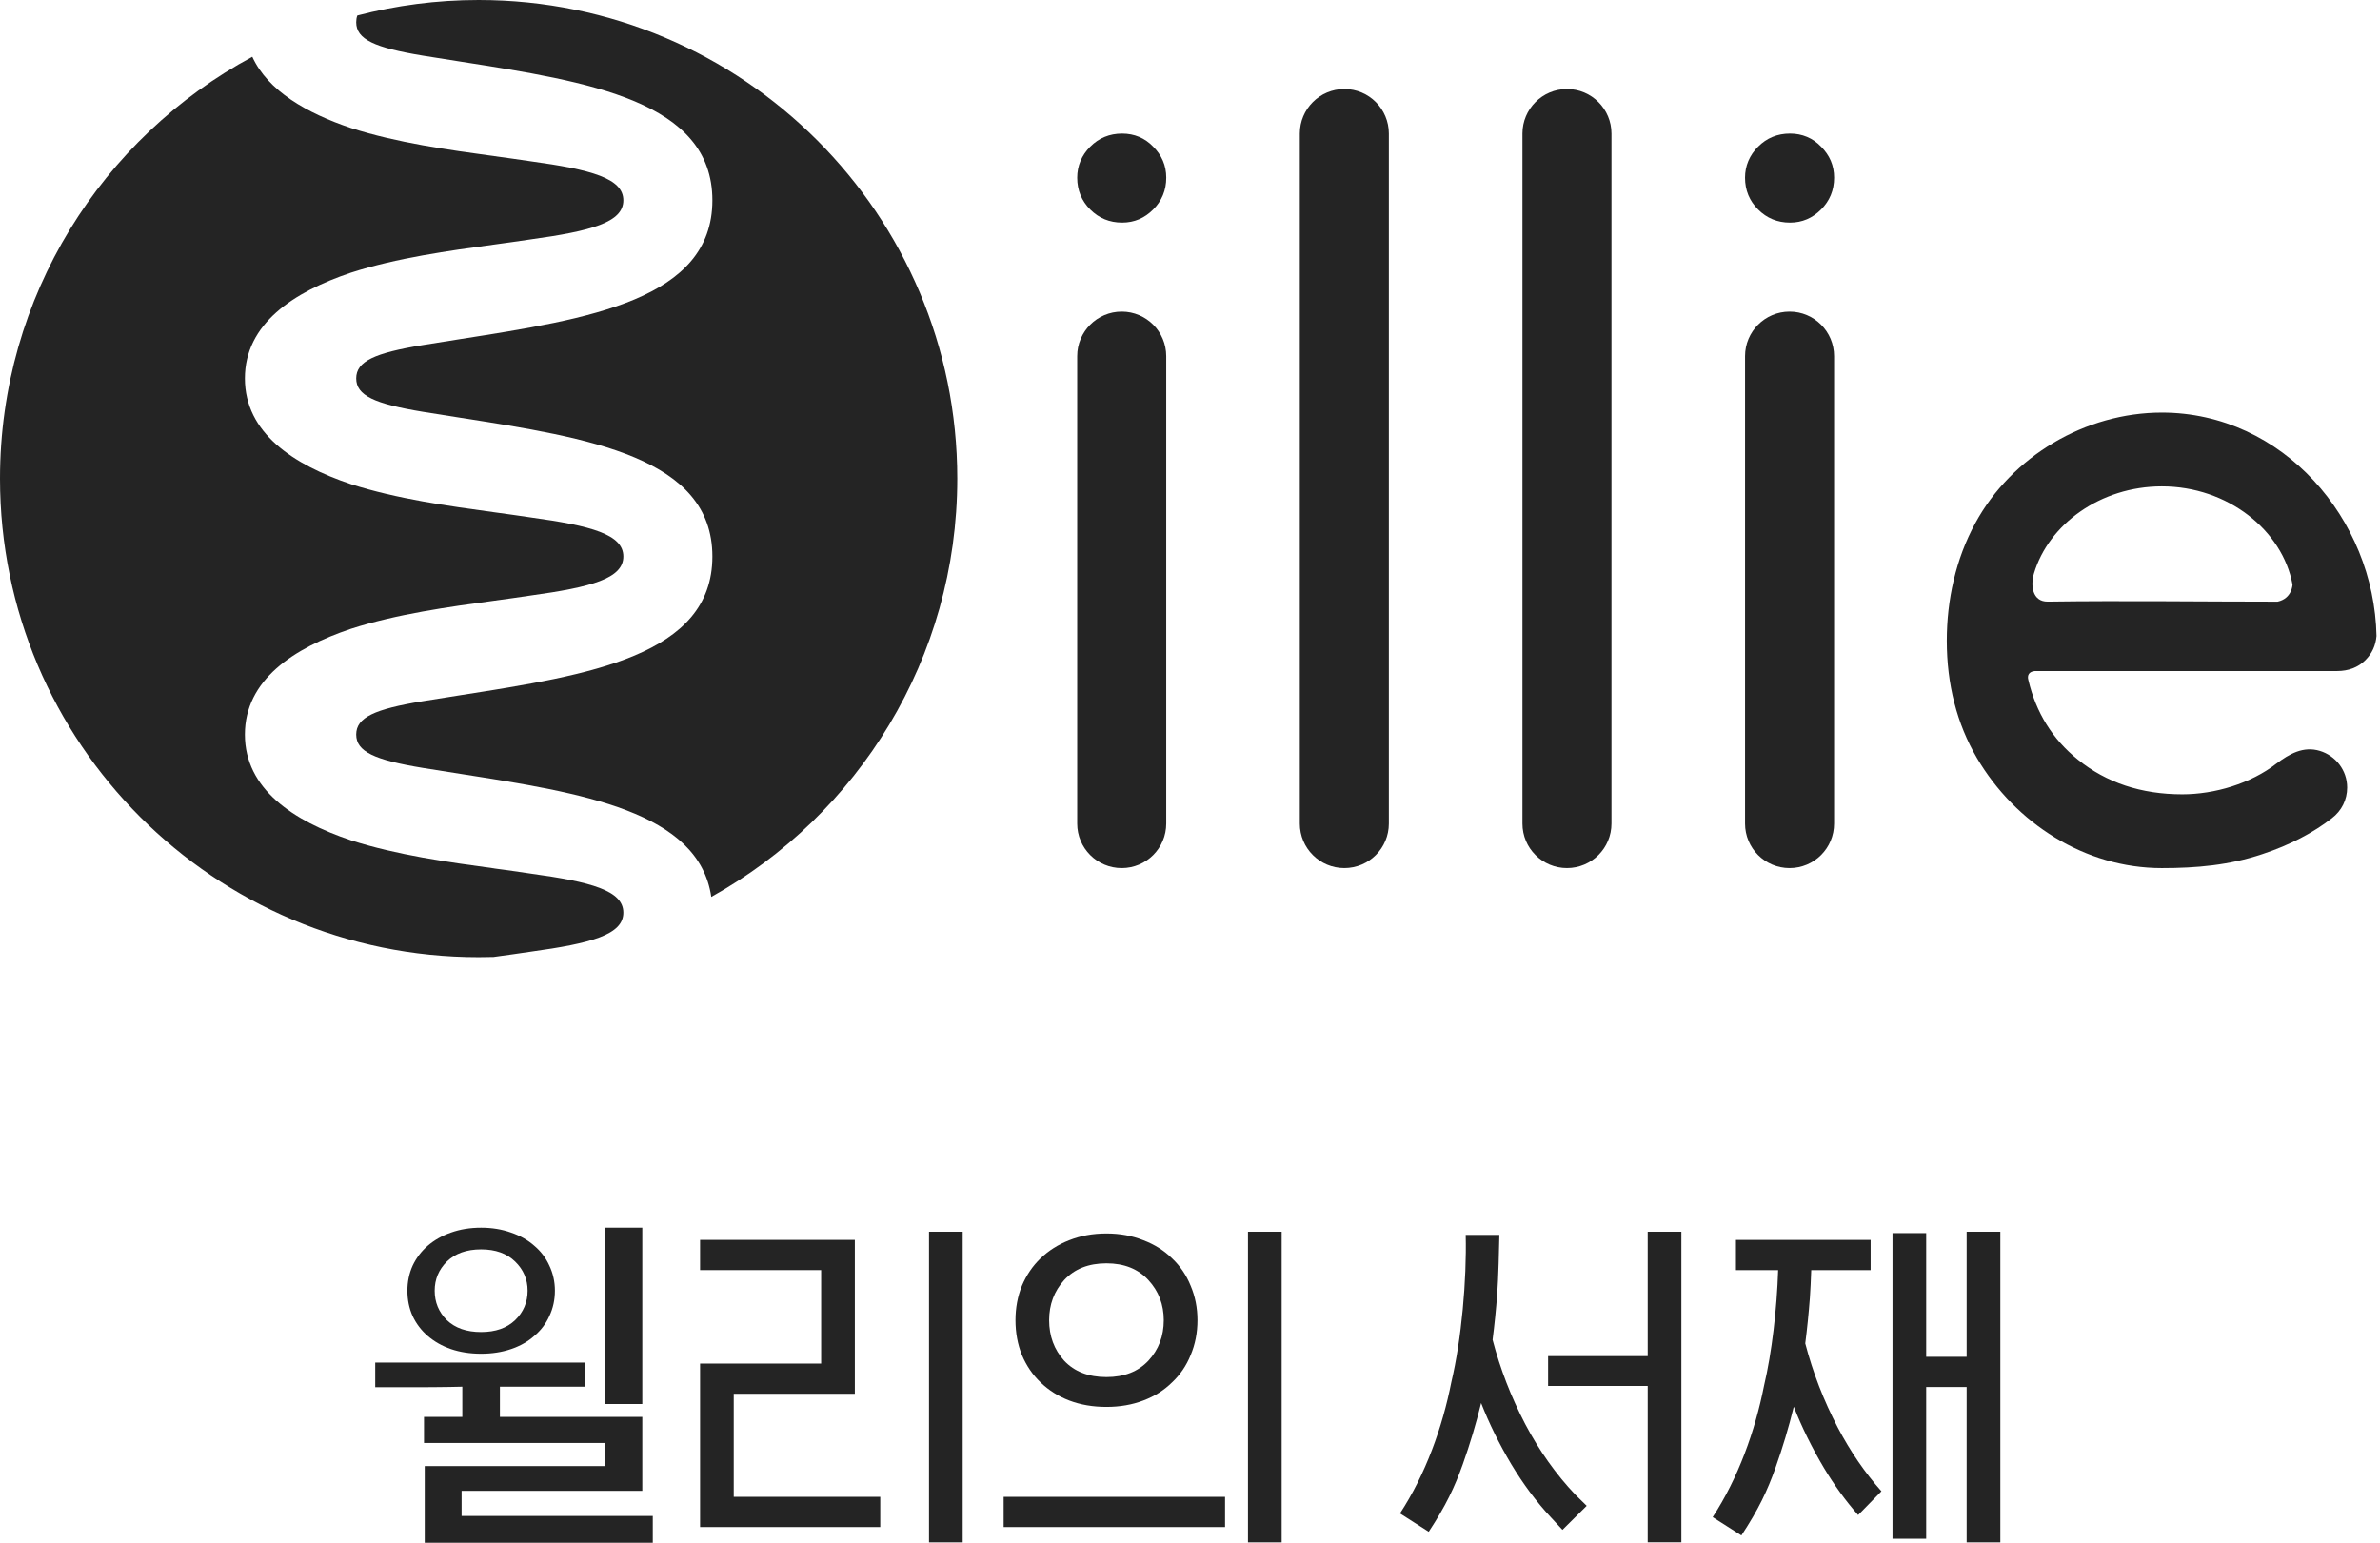 <svg width="617" height="400" viewBox="0 0 617 400" fill="none" xmlns="http://www.w3.org/2000/svg">
<path d="M124.083 248.167C125.373 248.167 126.652 248.151 127.941 248.109L128.123 248.083C131.373 247.641 134.493 247.21 137.446 246.763C153.374 244.579 161.6 242.327 161.6 236.623C161.6 230.919 153.374 228.667 137.446 226.483C134.503 226.031 131.378 225.61 128.134 225.168L128.128 225.157C116.304 223.546 102.909 221.715 90.986 217.873C76.037 212.849 63.489 204.587 63.489 190.454C63.489 176.321 76.037 168.053 90.986 163.035C102.909 159.193 116.304 157.357 128.123 155.745C131.373 155.303 134.493 154.872 137.446 154.424C153.373 152.235 161.6 149.984 161.6 144.285C161.6 138.575 153.373 136.324 137.446 134.14C134.493 133.688 131.373 133.266 128.123 132.819C116.304 131.202 102.909 129.366 90.986 125.534C76.037 120.506 63.489 112.243 63.489 98.116C63.489 83.977 76.037 75.715 90.986 70.692C102.909 66.849 116.304 65.019 128.123 63.402C131.373 62.96 134.493 62.528 137.446 62.081C153.373 59.892 161.6 57.64 161.6 51.941C161.6 46.237 153.373 43.986 137.446 41.796C134.493 41.349 131.373 40.928 128.123 40.476C116.304 38.864 102.909 37.028 90.986 33.191C79.526 29.338 69.469 23.581 65.408 14.721C26.472 35.661 -0 76.786 -0 124.083C-0 192.617 55.549 248.167 124.083 248.167Z" fill="#242424"/>
<path d="M124.083 3.00407e-05C192.622 2.70448e-05 248.172 55.555 248.172 124.083C248.172 170.726 222.438 211.352 184.396 232.546C181.141 210.327 150.826 205.585 119.435 200.661L119.424 200.661C116.175 200.157 112.904 199.647 109.654 199.111C97.102 197.047 92.344 194.889 92.344 190.454C92.344 186.008 97.102 183.855 109.654 181.796C112.914 181.26 116.175 180.751 119.435 180.241C152.651 175.041 184.682 170.024 184.682 144.284C184.682 118.545 152.651 113.522 119.435 108.323C116.18 107.813 112.914 107.303 109.654 106.773C97.102 104.704 92.344 102.551 92.344 98.115C92.344 93.669 97.102 91.517 109.654 89.458C112.914 88.917 116.18 88.412 119.435 87.898C152.651 82.698 184.682 77.68 184.682 51.941C184.682 26.202 152.651 21.179 119.435 15.979C116.18 15.475 112.914 14.96 109.654 14.43C97.102 12.365 92.344 10.207 92.344 5.772C92.344 5.143 92.437 4.56 92.635 4.019C102.676 1.399 113.221 3.05155e-05 124.083 3.00407e-05Z" fill="#242424"/>
<path d="M336.969 34.63C336.969 28.255 342.138 23.081 348.513 23.081C354.888 23.081 360.051 28.255 360.051 34.63V213.534C360.051 219.915 354.888 225.073 348.513 225.073C342.138 225.073 336.969 219.915 336.969 213.534V34.63Z" fill="#242424"/>
<path d="M282.643 38.017C284.868 35.792 287.619 34.633 290.9 34.633C294.077 34.633 296.833 35.792 298.95 38.017C301.175 40.243 302.345 42.89 302.345 46.067C302.345 49.348 301.175 52.099 298.95 54.324C296.724 56.55 294.077 57.709 290.9 57.709C287.619 57.709 284.868 56.55 282.643 54.324C280.417 52.099 279.258 49.348 279.258 46.067C279.258 42.994 280.417 40.243 282.643 38.017Z" fill="#242424"/>
<path d="M279.257 92.343C279.257 85.968 284.425 80.794 290.8 80.794C297.17 80.794 302.339 85.968 302.339 92.343V213.535C302.339 219.916 297.17 225.074 290.8 225.074C284.425 225.074 279.257 219.916 279.257 213.535V92.343Z" fill="#242424"/>
<path d="M394.683 34.63C394.683 28.255 399.851 23.081 406.226 23.081C412.596 23.081 417.765 28.255 417.765 34.63V213.534C417.765 219.915 412.596 225.073 406.226 225.073C399.851 225.073 394.683 219.915 394.683 213.534V34.63Z" fill="#242424"/>
<path d="M464.042 34.63C460.756 34.63 458.01 35.795 455.785 38.015C453.554 40.241 452.389 42.997 452.389 46.064C452.389 49.346 453.554 52.101 455.785 54.322C458.01 56.547 460.756 57.712 464.042 57.712C467.214 57.712 469.866 56.547 472.092 54.322C474.317 52.101 475.482 49.346 475.482 46.064C475.482 42.887 474.317 40.241 472.092 38.015C469.975 35.795 467.214 34.63 464.042 34.63Z" fill="#242424"/>
<path d="M452.394 92.343C452.394 85.968 457.563 80.794 463.938 80.794C470.308 80.794 475.476 85.968 475.476 92.343V213.535C475.476 219.916 470.308 225.074 463.938 225.074C457.563 225.074 452.394 219.916 452.394 213.535V92.343Z" fill="#242424"/>
<path d="M527.517 173.989H605.878C608.8 173.989 611.296 173.053 613.179 171.192C614.947 169.44 615.882 167.375 616.096 164.89C615.498 134.57 591.771 106.974 560.447 106.974C540.641 106.974 521.558 118.247 512.094 135.625C507.024 144.917 504.695 155.572 504.695 166.127C504.695 177.401 507.3 187.644 512.51 196.536C522.463 213.472 540.537 225.078 560.447 225.078C569.386 225.078 577.939 224.334 586.504 221.453C593.695 219.082 599.732 215.879 604.531 212.151C607.048 210.227 608.488 207.372 608.488 204.19C608.488 199.723 605.509 195.943 601.417 194.695C597.09 193.38 593.487 195.496 590.143 197.981C583.503 203.166 574.128 205.948 565.761 205.948C555.133 205.948 546.07 202.947 538.67 196.947C532.103 191.674 527.834 184.743 525.853 176.371C525.468 175.055 526.024 174.14 527.517 173.989ZM560.447 126.104C577.534 126.104 591.709 137.482 594.319 151.547C594.319 151.656 594.21 155.161 590.455 155.993C570.613 155.993 550.734 155.707 530.891 155.982C526.794 156.04 526.394 151.682 527.298 148.672C531.094 135.953 544.52 126.104 560.447 126.104Z" fill="#242424"/>
<path d="M240.843 399.89H249.576V319.355H240.843V399.89Z" fill="#242424"/>
<path d="M221.612 321.474H181.491V329.305H212.879V353.542H181.491V395.926H228.201V388.094H190.216V361.373H221.612V321.474Z" fill="#242424"/>
<path fill-rule="evenodd" clip-rule="evenodd" d="M308.672 351.33C309.843 348.561 310.436 345.555 310.436 342.288C310.436 339.1 309.843 336.118 308.672 333.365C307.557 330.597 305.943 328.232 303.847 326.262C301.798 324.237 299.322 322.671 296.411 321.563C293.5 320.4 290.313 319.815 286.84 319.815C283.32 319.815 280.1 320.4 277.189 321.563C274.334 322.671 271.866 324.237 269.754 326.262C267.713 328.232 266.099 330.597 264.928 333.365C263.813 336.118 263.259 339.1 263.259 342.288C263.259 345.555 263.813 348.561 264.928 351.33C266.099 354.098 267.713 356.456 269.754 358.417C271.866 360.45 274.334 362.017 277.189 363.116C280.1 364.224 283.32 364.777 286.84 364.777C290.313 364.777 293.5 364.224 296.411 363.116C299.322 362.017 301.798 360.45 303.847 358.417C305.943 356.456 307.557 354.098 308.672 351.33ZM297.709 331.886C300.375 334.766 301.703 338.246 301.703 342.288C301.703 346.417 300.375 349.914 297.709 352.801C295.051 355.625 291.428 357.041 286.84 357.041C282.197 357.041 278.55 355.625 275.884 352.801C273.282 349.914 271.984 346.417 271.984 342.288C271.984 338.246 273.282 334.766 275.884 331.886C278.55 328.999 282.197 327.551 286.84 327.551C291.428 327.551 295.051 328.999 297.709 331.886Z" fill="#242424"/>
<path fill-rule="evenodd" clip-rule="evenodd" d="M142.425 341.215C143.374 339.203 143.855 337.018 143.855 334.644C143.855 332.327 143.374 330.16 142.425 328.16C141.521 326.148 140.213 324.429 138.514 322.997C136.854 321.526 134.847 320.387 132.488 319.583C130.128 318.738 127.545 318.312 124.73 318.312C121.877 318.312 119.268 318.738 116.908 319.583C114.594 320.387 112.594 321.526 110.882 322.997C109.228 324.429 107.92 326.148 106.971 328.16C106.067 330.16 105.618 332.327 105.618 334.644C105.618 337.018 106.067 339.203 106.971 341.215C107.92 343.227 109.228 344.94 110.882 346.365C112.594 347.843 114.594 348.981 116.908 349.78C119.268 350.585 121.877 350.987 124.73 350.987C127.545 350.987 130.128 350.585 132.488 349.78C134.847 348.981 136.854 347.843 138.514 346.365C140.213 344.94 141.521 343.227 142.425 341.215ZM133.539 327.085C135.7 329.177 136.777 331.706 136.777 334.644C136.777 337.645 135.7 340.186 133.539 342.284C131.385 344.336 128.449 345.365 124.73 345.365C120.967 345.365 118.011 344.336 115.851 342.284C113.741 340.186 112.69 337.645 112.69 334.644C112.69 331.706 113.741 329.177 115.851 327.085C118.011 324.986 120.967 323.934 124.73 323.934C128.449 323.934 131.385 324.986 133.539 327.085Z" fill="#242424"/>
<path d="M323.53 399.89H332.263V319.355H323.53V399.89Z" fill="#242424"/>
<path d="M317.589 388.096H260.192V395.927H317.589V388.096Z" fill="#242424"/>
<path d="M499.354 319.72V351.789H509.843V319.356H518.576V399.891H509.843V359.62H499.354V398.966H490.621V319.72H499.354Z" fill="#242424"/>
<path d="M401.333 351.601H427.16V319.359H435.885V399.886H427.16V359.345H401.333V351.601Z" fill="#242424"/>
<path d="M460.976 329.307H450.036V321.475H484.952V329.307H469.551C469.456 331.933 469.345 334.567 469.203 336.434C468.895 340.547 468.491 344.51 468.001 348.315C469.978 355.877 472.794 363.147 476.449 370.155C479.676 376.302 483.45 381.799 487.753 386.649L481.709 392.811C478.49 389.148 475.531 385.074 472.826 380.565C469.725 375.345 467.123 370.061 465.026 364.721C463.729 370.061 462.139 375.345 460.288 380.565C458.168 386.53 455.874 391.387 451.444 398.103L444.001 393.356C450.622 383.223 454.996 371.034 457.314 359.287C459.355 350.641 460.644 339.424 460.976 329.307Z" fill="#242424"/>
<path d="M388.146 335.479C388.455 331.358 388.637 323.495 388.7 320.181H379.975C380.252 331.975 378.876 347.266 376.257 358.332C373.94 370.079 369.565 382.277 362.936 392.394L370.388 397.148C374.818 390.424 377.104 385.583 379.232 379.611C381.083 374.398 382.673 369.114 383.97 363.767C386.066 369.114 388.669 374.398 391.769 379.611C394.87 384.768 398.295 389.38 402.084 393.438L405.059 396.65L411.34 390.424L408.397 387.537C403.382 382.253 399.047 376.146 395.392 369.209C391.738 362.2 388.922 354.923 386.944 347.368C387.435 343.556 387.838 339.6 388.146 335.479Z" fill="#242424"/>
<path d="M166.513 364.023H156.769V318.312H166.513V364.023ZM169.23 393.051V400H110.111V380.12H156.957V374.139H109.924V367.366H119.855V359.537C115.92 359.654 108.706 359.677 108.706 359.677H97.275V353.292H110.017C114.515 353.292 123.977 353.292 123.977 353.292H137.844H151.71V359.537H140.9H129.599V367.366H166.513V386.542H119.668V393.051H169.23Z" fill="#242424"/>
</svg>
